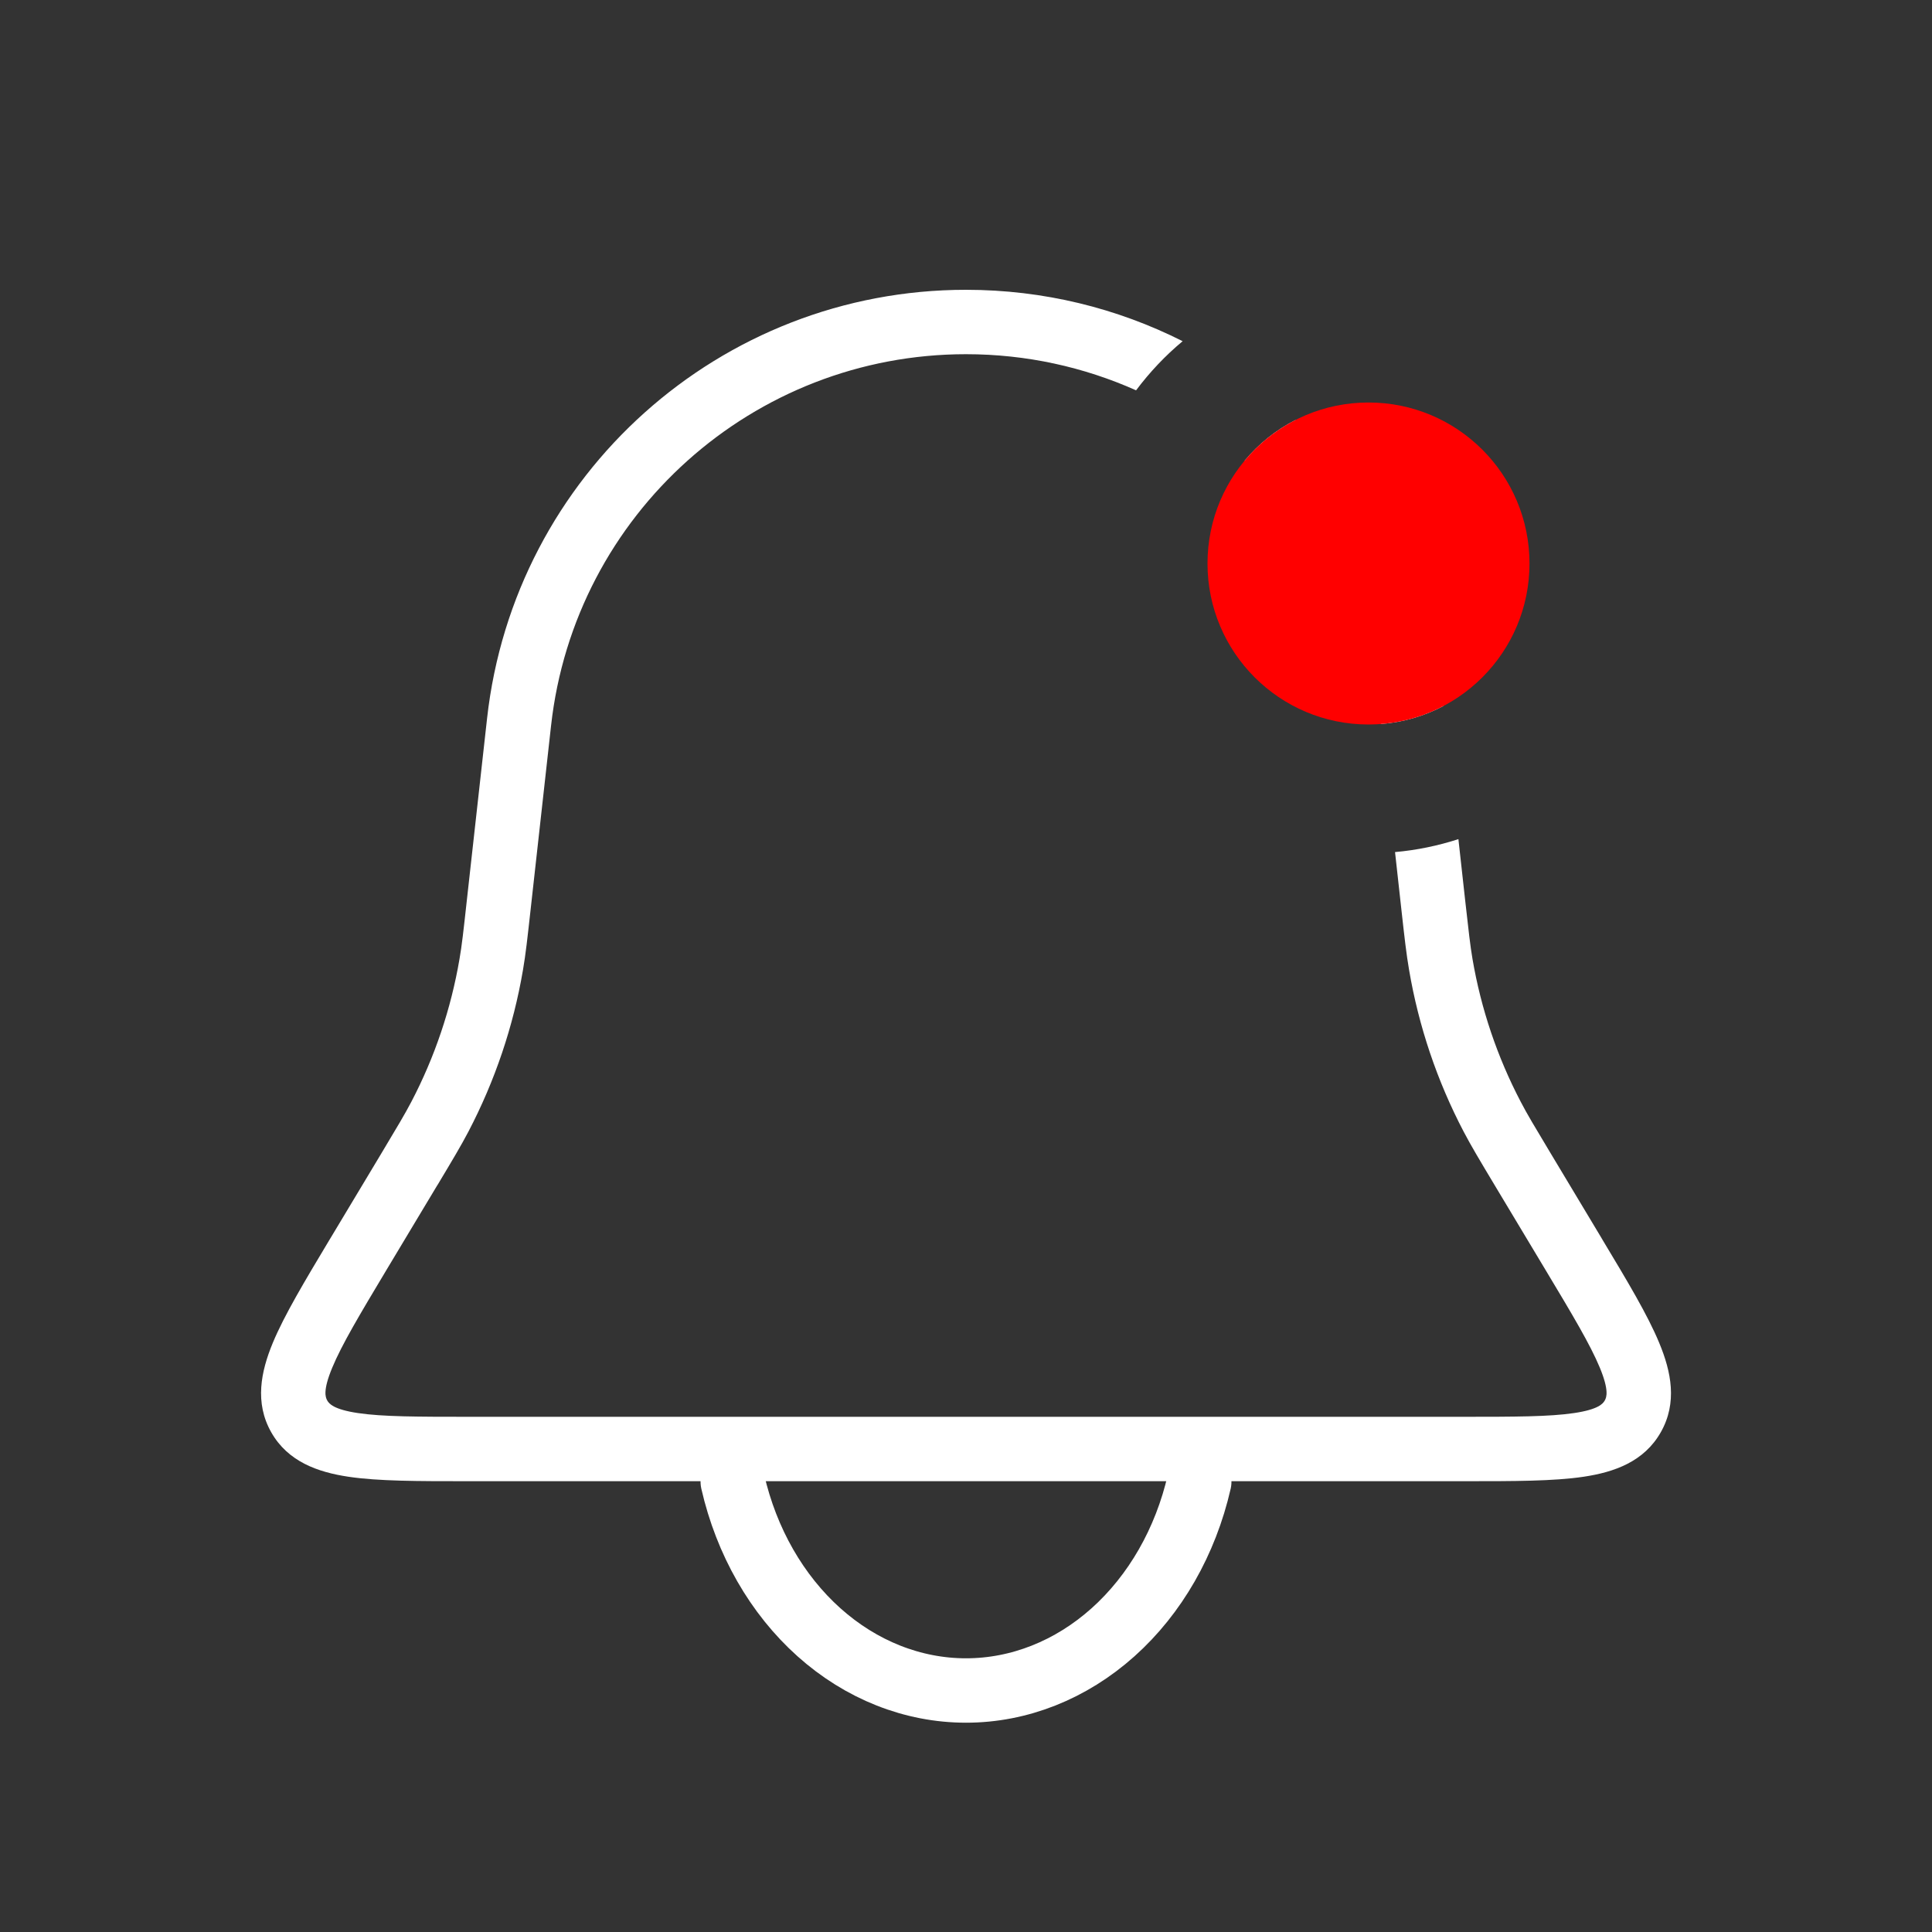 <svg width="30" height="30" viewBox="0 0 30 30" fill="none" xmlns="http://www.w3.org/2000/svg">
<rect x="0" y="0" width="30" height="30" fill="#333333" stroke="none"/>
<path fill-rule="evenodd" clip-rule="evenodd" d="M18.364 5.298C17.349 4.786 16.205 4.5 15 4.5C11.187 4.5 7.984 7.367 7.563 11.157L7.248 13.989C7.196 14.463 7.172 14.68 7.135 14.892C7.003 15.665 6.751 16.414 6.387 17.109C6.287 17.3 6.175 17.487 5.93 17.896L5.139 19.214L5.117 19.25L5.117 19.25C4.733 19.891 4.415 20.42 4.235 20.854C4.051 21.299 3.952 21.781 4.211 22.239C4.47 22.697 4.935 22.86 5.412 22.931C5.876 23 6.493 23 7.241 23H7.283H22.718H22.76C23.507 23 24.125 23 24.589 22.931C25.066 22.86 25.53 22.697 25.789 22.239C26.049 21.781 25.95 21.299 25.765 20.854C25.586 20.42 25.268 19.891 24.883 19.25L24.862 19.214L24.071 17.896C23.826 17.487 23.713 17.3 23.614 17.109C23.25 16.414 22.997 15.665 22.865 14.892C22.829 14.68 22.805 14.463 22.752 13.989L22.646 13.03C22.331 13.132 22.002 13.201 21.662 13.231L21.758 14.1L21.76 14.118L21.76 14.118C21.81 14.569 21.838 14.816 21.88 15.06C22.029 15.937 22.315 16.785 22.728 17.573C22.843 17.792 22.971 18.006 23.204 18.395L23.213 18.41L24.004 19.728C24.416 20.414 24.694 20.88 24.842 21.237C24.988 21.59 24.947 21.697 24.919 21.746C24.891 21.796 24.821 21.886 24.442 21.942C24.06 21.999 23.518 22 22.718 22H7.283C6.483 22 5.94 21.999 5.558 21.942C5.18 21.886 5.109 21.796 5.081 21.746C5.053 21.697 5.012 21.59 5.159 21.237C5.307 20.88 5.585 20.414 5.996 19.728L6.787 18.41L6.797 18.395C7.03 18.006 7.158 17.792 7.273 17.573C7.685 16.785 7.972 15.937 8.121 15.06C8.163 14.816 8.19 14.569 8.24 14.118L8.242 14.1L8.557 11.267C8.922 7.984 11.697 5.5 15 5.5C15.938 5.5 16.832 5.7 17.641 6.061C17.852 5.779 18.094 5.523 18.364 5.298ZM20.116 6.522C19.811 6.677 19.543 6.893 19.326 7.154C20.471 8.18 21.254 9.612 21.441 11.243C21.79 11.216 22.119 11.118 22.413 10.963C22.173 9.208 21.333 7.662 20.116 6.522Z" fill="white"/>
<path d="M11.378 23.007C11.591 23.938 12.062 24.76 12.717 25.346C13.372 25.932 14.175 26.25 15 26.25C15.825 26.25 16.628 25.932 17.283 25.346C17.938 24.76 18.409 23.938 18.622 23.007" stroke="white" stroke-linecap="round"/>
<circle cx="21.25" cy="8.75" r="2.5" fill="#FF0000"/>
</svg>
